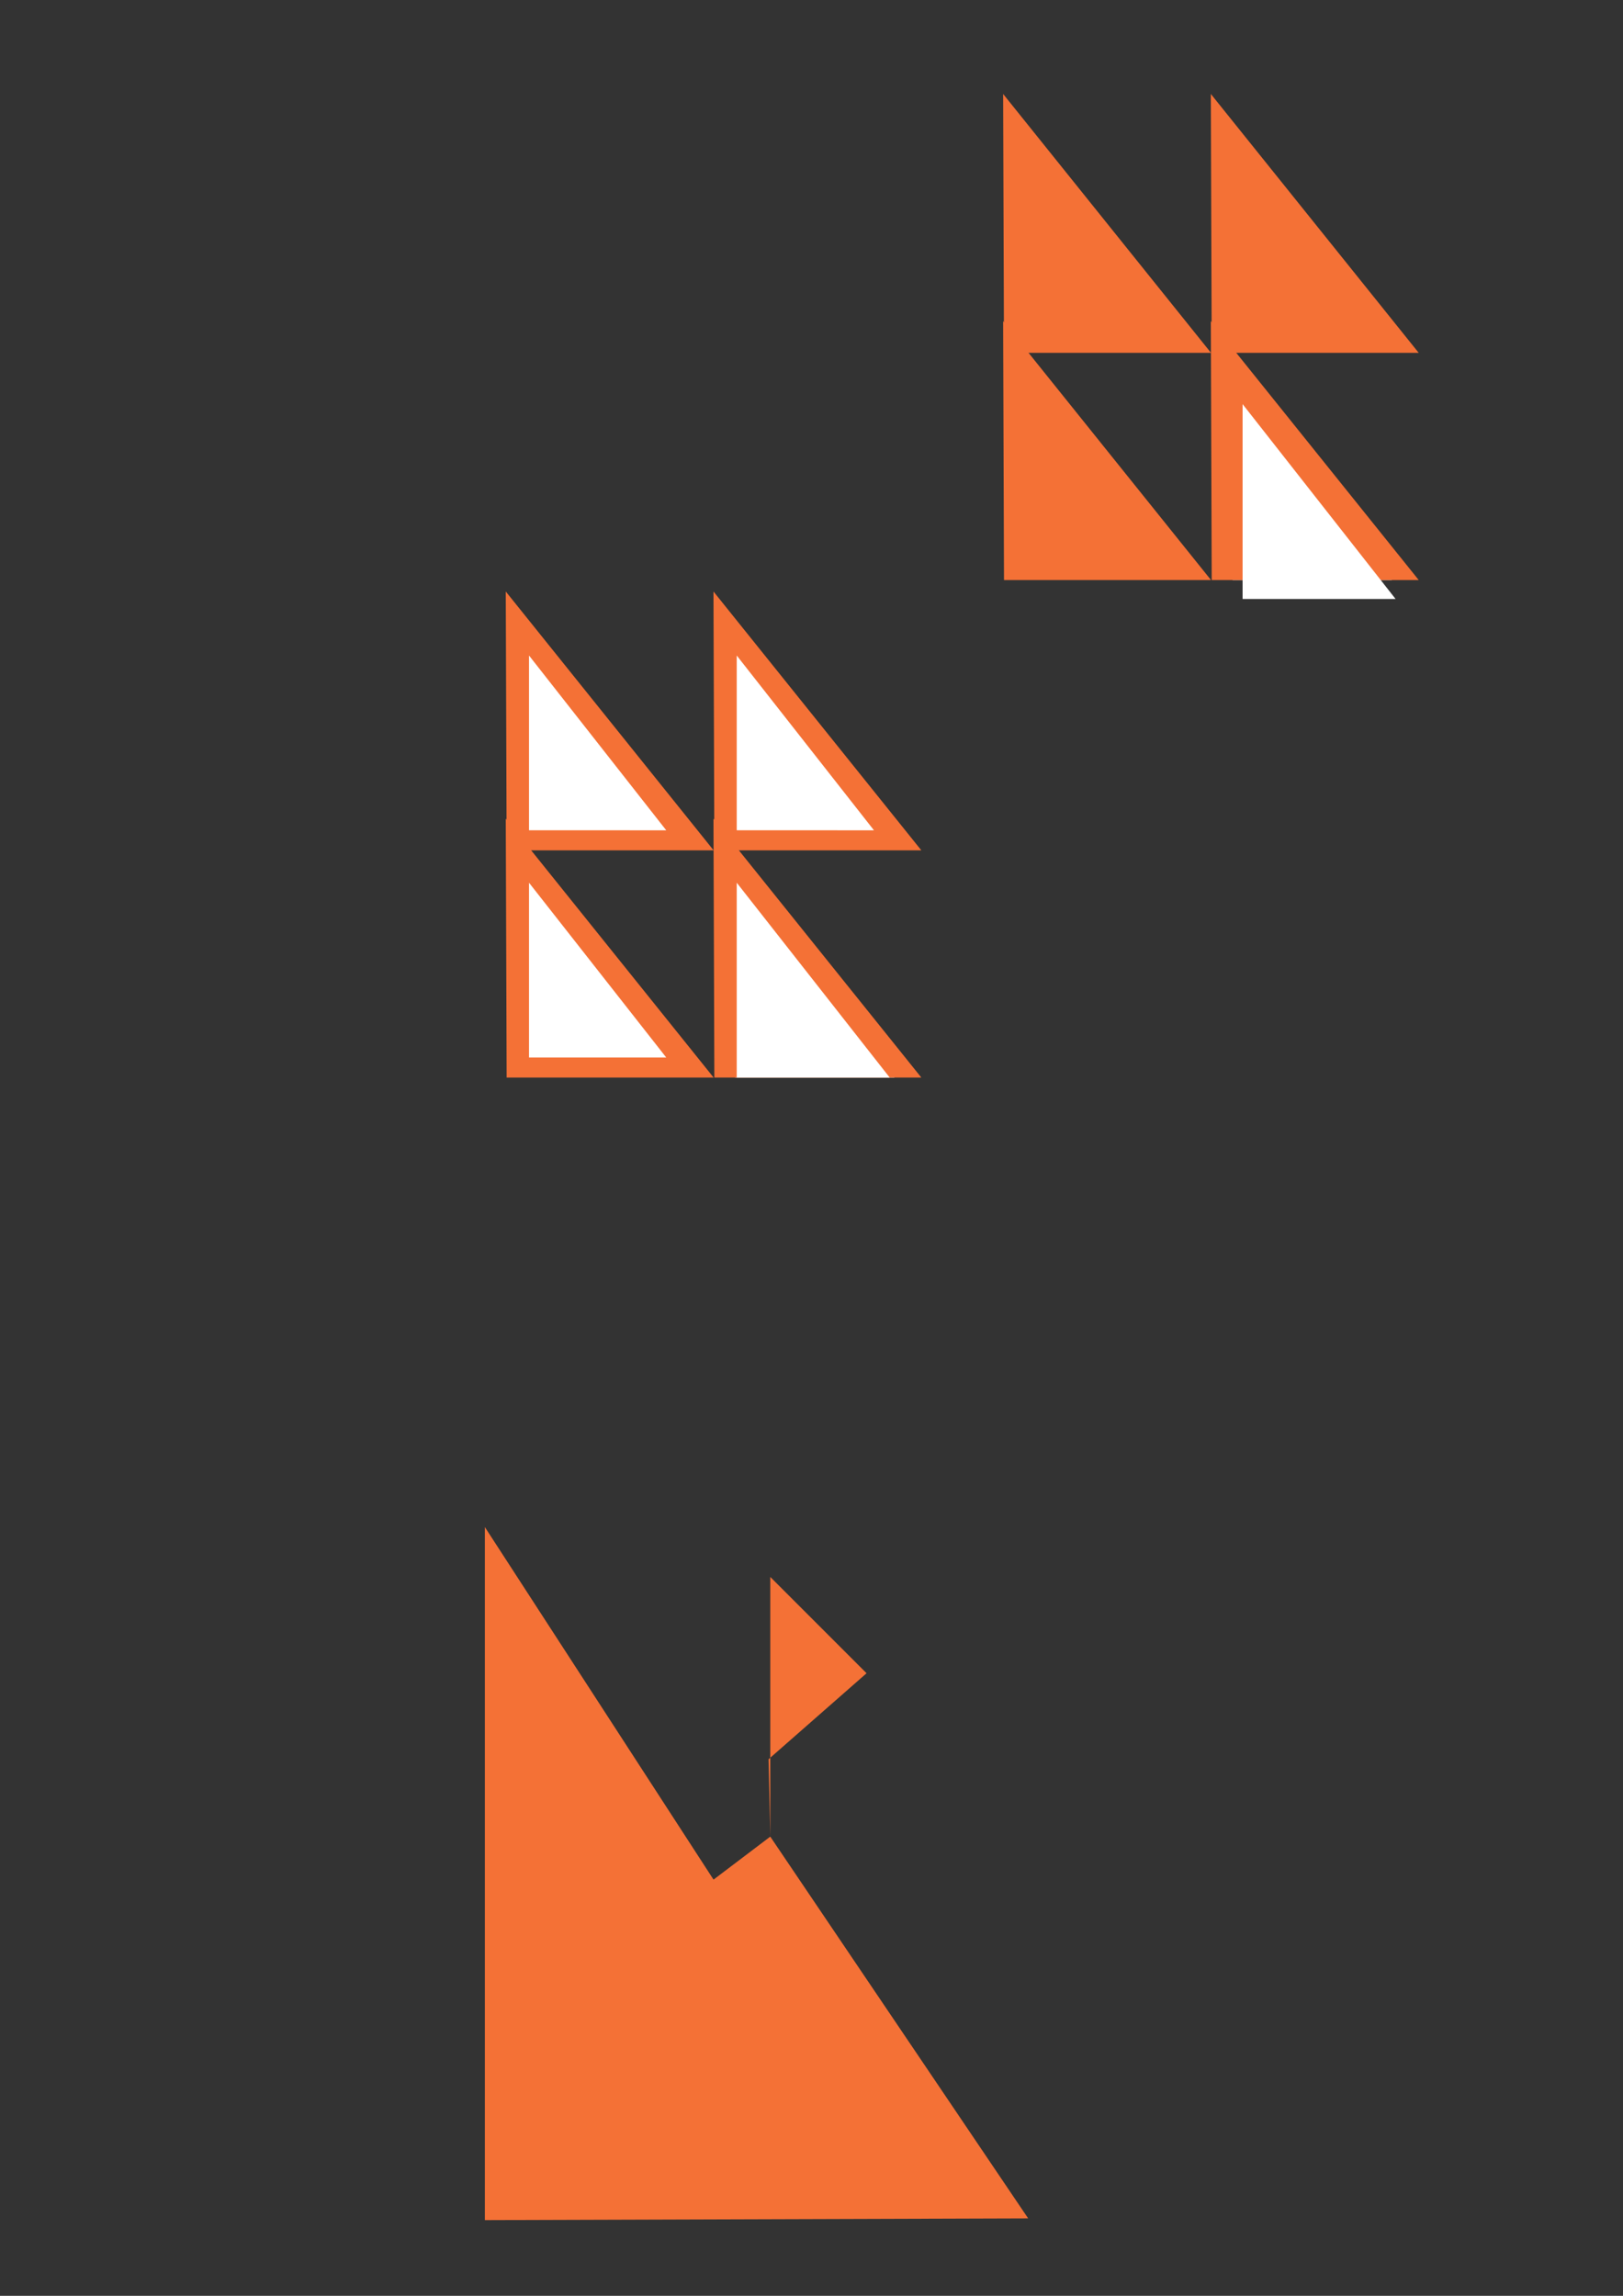 <?xml version="1.0" encoding="UTF-8" standalone="no"?>
<!-- Created with Inkscape (http://www.inkscape.org/) -->

<svg
   width="210mm"
   height="297mm"
   viewBox="0 0 210 297"
   version="1.1"
   id="svg5"
   inkscape:version="1.2 (dc2aedaf03, 2022-05-15)"
   sodipodi:docname="logo_all.svg"
   xmlns:inkscape="http://www.inkscape.org/namespaces/inkscape"
   xmlns:sodipodi="http://sodipodi.sourceforge.net/DTD/sodipodi-0.dtd"
   xmlns="http://www.w3.org/2000/svg"
   xmlns:svg="http://www.w3.org/2000/svg">
  <rect x="0" y="0" width="210" height="297" fill="#333333" stroke="none"/>
  <sodipodi:namedview
     id="namedview7"
     pagecolor="#ffffff"
     bordercolor="#666666"
     borderopacity="1.0"
     inkscape:showpageshadow="2"
     inkscape:pageopacity="0.0"
     inkscape:pagecheckerboard="0"
     inkscape:deskcolor="#d1d1d1"
     inkscape:document-units="mm"
     showgrid="false"
     showguides="true"
     inkscape:zoom="0.84096521"
     inkscape:cx="450.07807"
     inkscape:cy="738.43721"
     inkscape:window-width="1920"
     inkscape:window-height="1137"
     inkscape:window-x="-8"
     inkscape:window-y="-8"
     inkscape:window-maximized="1"
     inkscape:current-layer="layer1">
    <sodipodi:guide
       position="92.225,191.087"
       orientation="1,0"
       id="guide1135"
       inkscape:locked="false" />
    <sodipodi:guide
       position="119.19,191.087"
       orientation="-1,0"
       id="guide1137"
       inkscape:locked="false" />
    <sodipodi:guide
       position="65.498,191.087"
       orientation="0,1"
       id="guide1200"
       inkscape:locked="false" />
    <sodipodi:guide
       position="107.468,167.344"
       orientation="-0.786,-0.618"
       id="guide1275"
       inkscape:locked="false" />
  </sodipodi:namedview>
  <defs
     id="defs2" />
  <g
     inkscape:label="Шар 1"
     inkscape:groupmode="layer"
     id="layer1">
    <path
       style="fill:#f47136;stroke-width:0.285;stroke-miterlimit:2.5"
       d="m 62.736,287.207 v -89.655 l 29.588,45.606 7.341,-5.562 33.37,49.388 z"
       id="path247" />
    <path
       style="fill:#f47136;stroke-width:0.285;stroke-miterlimit:2.5"
       d="m 99.666,237.597 v -33.593 l 12.458,12.458 -12.681,11.123"
       id="path249" />
    <path
       style="fill:#f47136;stroke-width:0.249;stroke-miterlimit:2.5"
       d="m 65.554,139.402 -0.113,-33.489 26.897,33.489 z"
       id="path359"
       sodipodi:nodetypes="cccc" />
    <path
       style="fill:#ffffff;fill-opacity:1;stroke-width:0.196;stroke-miterlimit:2.5"
       d="m 95.124,139.402 -0.089,-26.362 20.702,26.362 z"
       id="path359-7-5"
       sodipodi:nodetypes="cccc" />
    <path
       style="fill:#ffffff;fill-opacity:1;stroke-width:0.184;stroke-miterlimit:2.5"
       d="M 68.449,136.803 V 114.194 L 86.204,136.803 Z"
       id="path359-7-5-1-7"
       sodipodi:nodetypes="cccc" />
    <path
       style="fill:#f47136;stroke-width:0.249;stroke-miterlimit:2.5"
       d="M 65.554,110.009 65.441,76.52 92.338,110.009 Z"
       id="path359-5"
       sodipodi:nodetypes="cccc" />
    <path
       style="fill:#ffffff;fill-opacity:1;stroke-width:0.184;stroke-miterlimit:2.5"
       d="M 68.449,107.41 V 84.801 l 17.755,22.61 z"
       id="path359-7-5-1-7-0"
       sodipodi:nodetypes="cccc" />
    <path
       style="fill:#f47136;stroke-width:0.249;stroke-miterlimit:2.5"
       d="m 92.43,139.402 -0.113,-33.489 26.897,33.489 z"
       id="path359-2"
       sodipodi:nodetypes="cccc" />
    <path
       style="fill:#ffffff;fill-opacity:1;stroke-width:0.184;stroke-miterlimit:2.5"
       d="m 95.325,139.402 v -25.209 l 19.796,25.209 z"
       id="path359-7-5-1-7-9"
       sodipodi:nodetypes="cccc" />
    <path
       style="fill:#f47136;stroke-width:0.249;stroke-miterlimit:2.5"
       d="M 92.43,110.009 92.317,76.52 119.214,110.009 Z"
       id="path359-5-1"
       sodipodi:nodetypes="cccc" />
    <path
       style="fill:#ffffff;fill-opacity:1;stroke-width:0.184;stroke-miterlimit:2.5"
       d="M 95.325,107.41 V 84.801 l 17.755,22.61 z"
       id="path359-7-5-1-7-0-2"
       sodipodi:nodetypes="cccc" />
    <path
       style="fill:#f47136;stroke-width:0.249;stroke-miterlimit:2.5"
       d="m 129.908,75.039 -0.113,-33.489 26.897,33.489 z"
       id="path359-9"
       sodipodi:nodetypes="cccc" />
    <path
       style="fill:#ffffff;fill-opacity:1;stroke-width:0.196;stroke-miterlimit:2.5"
       d="m 159.478,75.039 -0.089,-26.362 20.702,26.362 z"
       id="path359-7-5-4"
       sodipodi:nodetypes="cccc" />
    <path
       style="fill:#f47136;stroke-width:0.249;stroke-miterlimit:2.5"
       d="m 129.908,45.646 -0.113,-33.489 26.897,33.489 z"
       id="path359-5-18"
       sodipodi:nodetypes="cccc" />
    <path
       style="fill:#f47136;stroke-width:0.249;stroke-miterlimit:2.5"
       d="m 156.784,75.039 -0.113,-33.489 26.897,33.489 z"
       id="path359-2-0"
       sodipodi:nodetypes="cccc" />
    <path
       style="fill:#ffffff;fill-opacity:1;stroke-width:0.184;stroke-miterlimit:2.5"
       d="m 160.777,77.486 v -25.209 l 19.796,25.209 z"
       id="path359-7-5-1-7-9-4"
       sodipodi:nodetypes="cccc" />
    <path
       style="fill:#f47136;stroke-width:0.249;stroke-miterlimit:2.5"
       d="M 156.784,45.646 156.67,12.156 183.568,45.646 Z"
       id="path359-5-1-6"
       sodipodi:nodetypes="cccc" />
  </g>
</svg>

